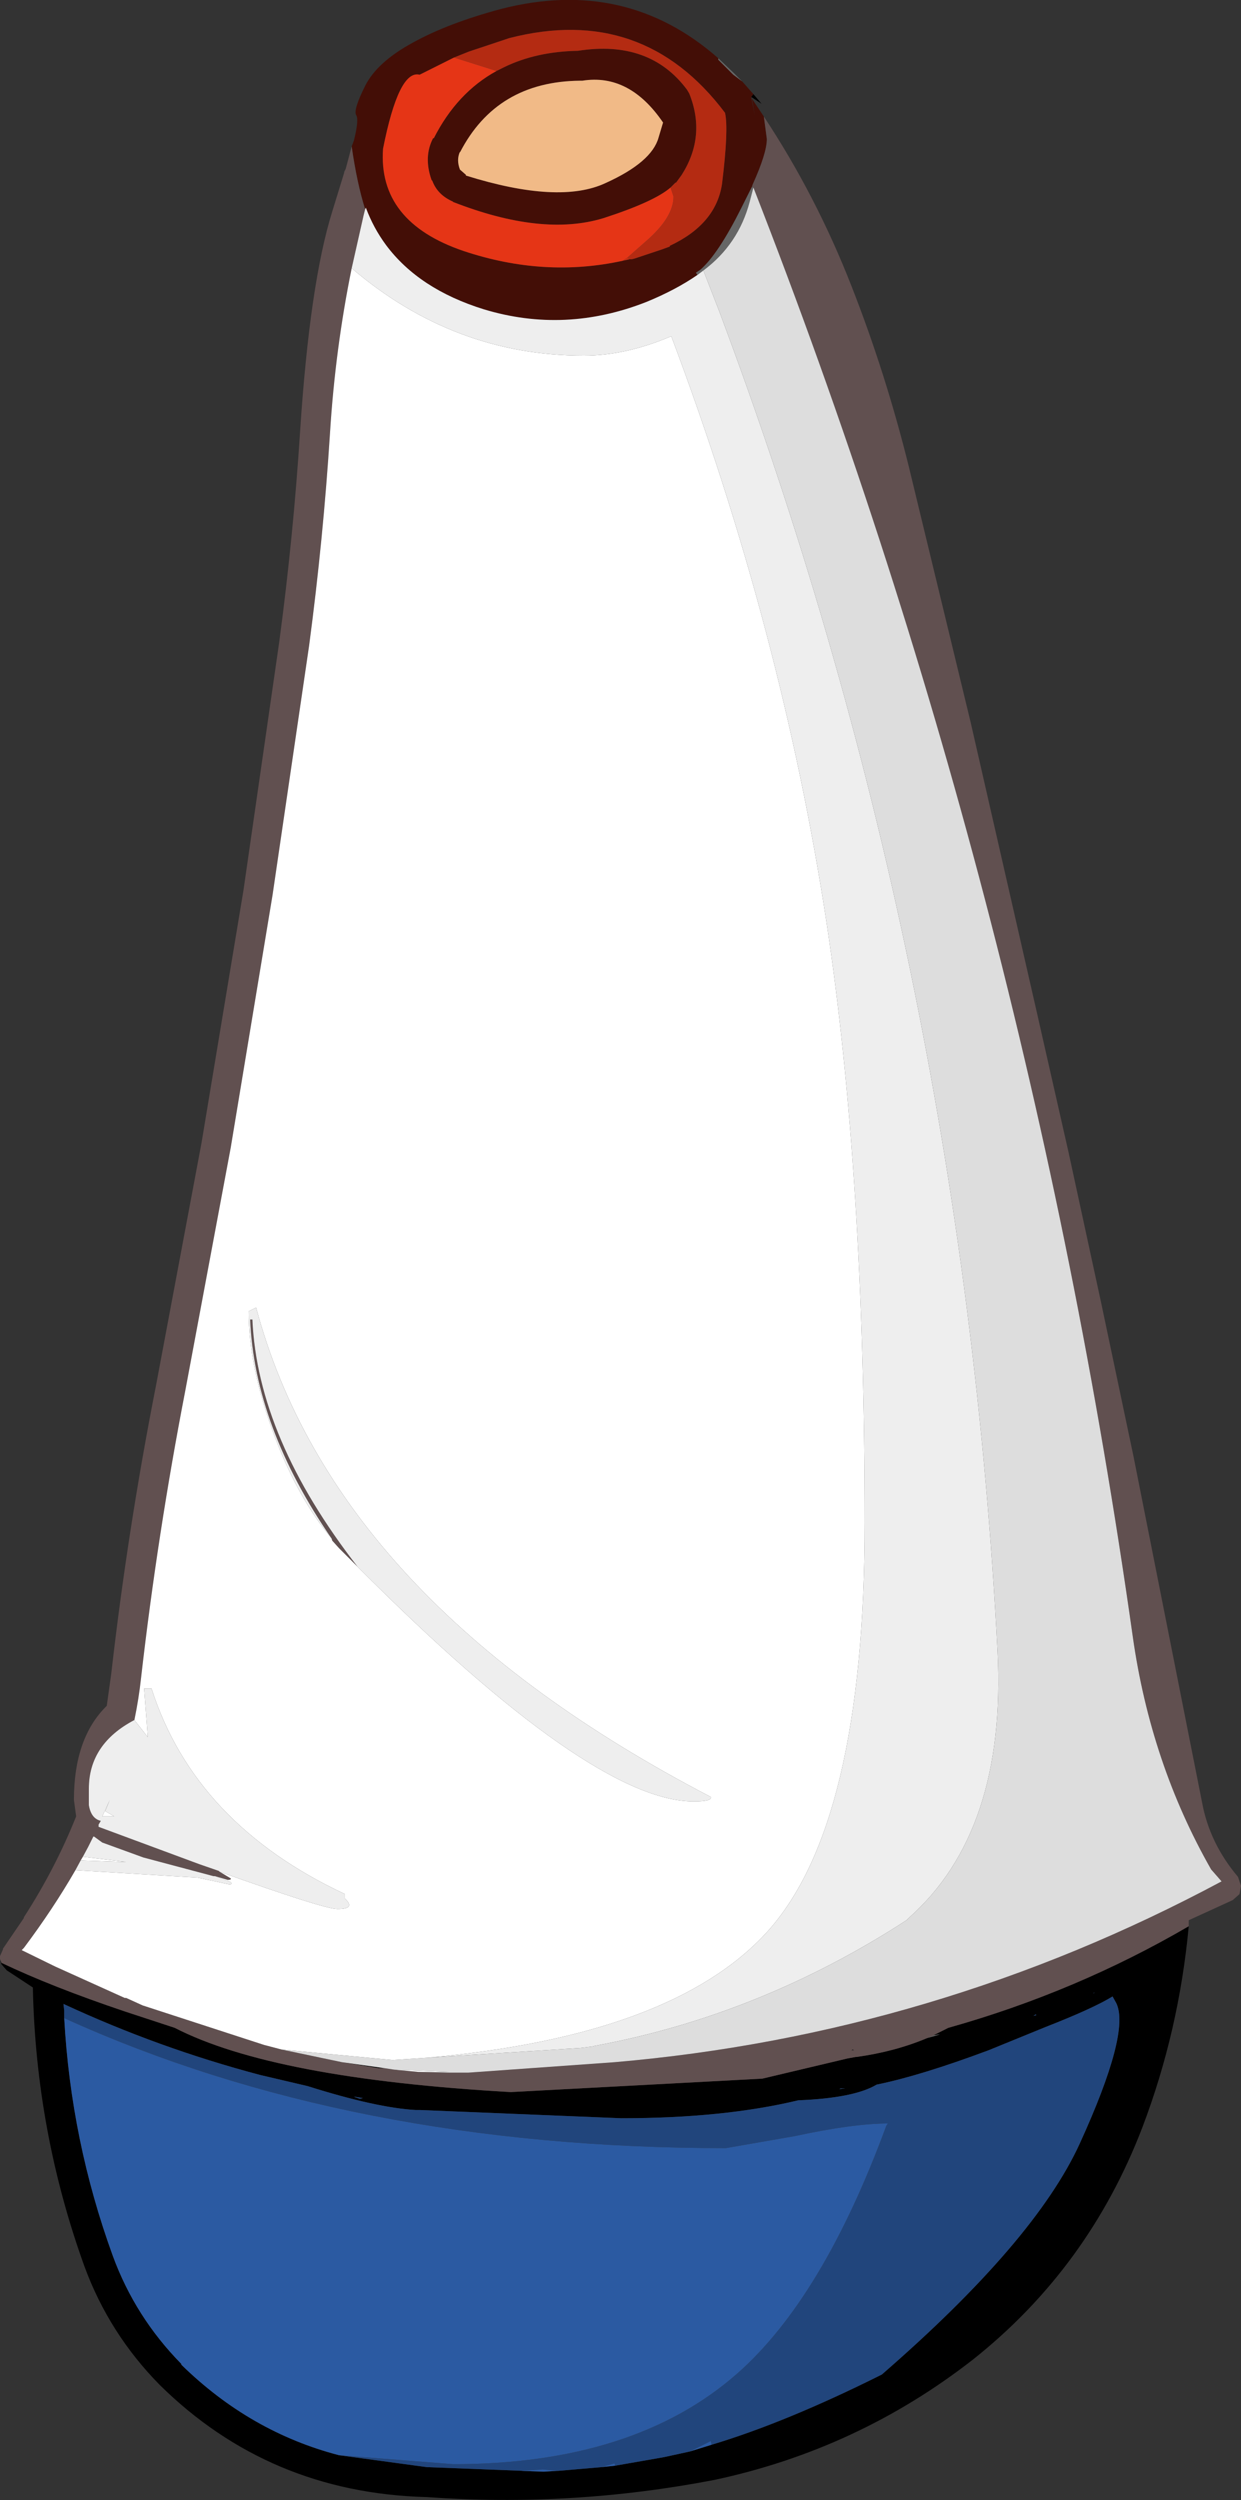 <?xml version="1.0" encoding="UTF-8" standalone="no"?>
<svg xmlns:ffdec="https://www.free-decompiler.com/flash" xmlns:xlink="http://www.w3.org/1999/xlink" ffdec:objectType="shape" height="167.3px" width="83.1px" xmlns="http://www.w3.org/2000/svg">
  <rect width="100%" height="100%" fill="#333333" stroke="none"/>
  <g transform="matrix(1.0, 0.0, 0.0, 1.0, 41.55, 133.65)">
    <path d="M2.55 -124.45 L2.85 -125.45 Q0.6 -128.75 -2.55 -128.25 L-2.7 -128.25 Q-8.3 -128.2 -10.75 -123.45 L-10.75 -123.5 Q-11.0 -122.95 -10.75 -122.3 L-10.35 -121.95 -10.35 -121.9 Q-4.1 -119.95 -1.0 -121.4 2.1 -122.8 2.55 -124.45 M-8.3 -128.9 L-7.8 -129.15 Q-5.65 -130.2 -2.85 -130.25 1.95 -131.0 4.45 -127.65 L4.6 -127.4 Q5.75 -124.55 4.1 -121.95 L3.7 -121.4 3.7 -121.45 3.35 -121.1 Q2.25 -120.15 -1.15 -119.05 -5.25 -117.8 -11.25 -120.15 L-11.2 -120.15 Q-12.25 -120.6 -12.6 -121.55 L-12.65 -121.6 Q-13.2 -123.15 -12.55 -124.4 L-12.5 -124.4 Q-10.95 -127.45 -8.3 -128.9 M0.6 -116.3 L0.75 -116.3 0.95 -116.35 2.75 -116.95 3.3 -117.15 3.3 -117.2 Q6.4 -118.65 6.8 -121.35 7.25 -125.0 7.0 -126.1 1.5 -133.4 -7.45 -131.1 L-10.15 -130.2 -11.15 -129.8 -13.45 -128.65 Q-14.85 -129.0 -15.9 -123.7 -16.25 -118.8 -10.5 -116.85 -5.1 -115.05 0.15 -116.2 L0.6 -116.3 M8.15 -128.2 L8.9 -127.35 8.75 -127.15 9.0 -125.9 8.8 -127.05 9.5 -126.0 9.6 -125.85 9.8 -124.35 Q9.8 -123.4 8.85 -121.3 L8.8 -121.15 8.1 -119.75 Q6.55 -116.65 5.35 -115.6 L5.05 -115.4 5.15 -115.25 Q3.7 -114.25 1.75 -113.45 -3.7 -111.3 -9.15 -112.95 -13.5 -114.3 -15.7 -117.25 -16.55 -118.4 -17.05 -119.75 L-17.1 -119.65 Q-17.65 -121.4 -18.0 -123.85 L-17.85 -124.25 Q-17.5 -125.65 -17.7 -125.95 -17.9 -126.3 -17.1 -127.9 -16.3 -129.5 -13.9 -130.8 -11.55 -132.1 -8.0 -133.05 0.35 -135.2 6.55 -129.75 L6.55 -129.65 7.55 -128.65 8.15 -128.2" fill="#430e06" fill-rule="evenodd" stroke="none"/>
    <path d="M3.35 -121.1 L3.7 -121.45 3.7 -121.4 4.1 -121.95 Q5.75 -124.55 4.6 -127.4 L4.45 -127.65 Q1.95 -131.0 -2.85 -130.25 -5.65 -130.2 -7.8 -129.15 L-8.3 -128.9 -11.15 -129.8 -10.15 -130.2 -7.45 -131.1 Q1.5 -133.4 7.0 -126.1 7.25 -125.0 6.8 -121.35 6.4 -118.65 3.3 -117.2 L3.3 -117.15 2.75 -116.95 0.95 -116.35 0.75 -116.3 0.6 -116.3 0.45 -116.4 1.7 -117.5 Q3.55 -119.1 3.55 -120.5 L3.35 -121.1" fill="#b42b12" fill-rule="evenodd" stroke="none"/>
    <path d="M2.55 -124.45 Q2.1 -122.8 -1.0 -121.4 -4.1 -119.95 -10.35 -121.9 L-10.35 -121.95 -10.75 -122.3 Q-11.0 -122.95 -10.75 -123.5 L-10.75 -123.45 Q-8.3 -128.2 -2.7 -128.25 L-2.55 -128.25 Q0.6 -128.75 2.85 -125.45 L2.55 -124.45" fill="#f1ba87" fill-rule="evenodd" stroke="none"/>
    <path d="M6.55 -129.75 L7.6 -128.75 8.15 -128.2 7.55 -128.65 6.55 -129.65 6.55 -129.75 M-18.5 -122.1 L-18.5 -122.15 -18.4 -122.35 -18.5 -122.1 M8.8 -121.15 L8.9 -121.1 8.65 -120.15 Q7.9 -117.3 5.55 -115.55 L5.15 -115.25 5.05 -115.4 5.35 -115.6 Q6.55 -116.65 8.1 -119.75 L8.8 -121.15 M20.95 2.55 Q22.0 2.35 20.5 2.75 L20.95 2.55" fill="#666666" fill-rule="evenodd" stroke="none"/>
    <path d="M8.9 -127.35 L9.45 -126.7 8.85 -127.1 8.75 -127.15 8.9 -127.35 M38.05 -4.75 Q37.4 2.25 34.95 8.7 31.35 18.1 23.6 24.25 15.9 30.25 6.3 32.3 -3.3 34.15 -13.0 33.45 L-13.05 33.45 Q-23.55 33.15 -30.85 25.95 -34.25 22.5 -35.9 18.0 -39.15 9.0 -39.35 -0.65 L-41.1 -1.8 -41.45 -2.2 -41.55 -2.55 -41.45 -2.3 Q-38.1 -0.7 -33.2 0.95 L-29.85 2.05 Q-23.25 5.45 -7.35 6.35 L9.5 5.45 15.2 4.1 15.75 4.0 15.8 4.0 Q18.35 3.65 20.5 2.75 22.0 2.35 20.95 2.55 L21.25 2.4 21.95 2.05 Q30.5 -0.35 38.05 -4.75 M-15.8 4.75 L-16.2 4.75 -18.65 4.35 -15.8 4.75 M31.65 -0.25 L31.75 -0.3 32.35 -0.3 31.7 -0.3 31.65 -0.25 M-9.6 5.45 L-10.0 5.45 -10.2 5.45 -9.6 5.45 M-17.25 6.75 L-17.85 6.65 -17.75 6.7 -17.45 6.8 -17.25 6.75 M6.1 29.95 Q11.1 28.45 17.5 25.25 27.75 16.35 30.75 9.8 34.15 2.35 33.2 0.4 L32.95 -0.05 Q31.65 0.75 28.45 2.0 L24.65 3.55 Q20.1 5.25 17.15 5.85 15.65 6.75 11.9 6.9 6.9 8.1 0.05 8.1 L-13.4 7.55 -13.7 7.55 Q-16.35 7.4 -20.95 5.95 L-24.15 5.2 Q-30.95 3.4 -37.3 0.45 L-37.25 0.9 -37.25 1.4 Q-36.8 9.6 -34.0 17.3 -32.5 21.4 -29.4 24.55 L-29.45 24.55 -29.4 24.6 Q-24.8 29.1 -18.85 30.65 L-12.95 31.45 -12.9 31.45 -5.15 31.75 -4.25 31.7 -4.2 31.7 -1.3 31.45 -0.35 31.35 2.8 30.8 3.05 30.75 4.65 30.4 6.1 29.95 M27.85 1.2 L27.8 1.15 27.65 1.25 27.85 1.2 M15.55 3.5 L15.65 3.55 15.45 3.55 15.55 3.5 M17.5 4.85 L17.45 4.85 17.55 4.85 17.5 4.85 M14.75 6.1 L14.65 6.15 15.05 6.1 14.75 6.1" fill="#000000" fill-rule="evenodd" stroke="none"/>
    <path d="M9.6 -125.85 Q13.1 -120.55 15.45 -114.55 17.75 -108.7 19.3 -102.45 L23.45 -85.3 27.8 -66.25 30.0 -56.55 32.2 -46.4 34.35 -36.2 38.95 -13.0 Q39.45 -10.3 41.35 -8.05 L41.55 -7.45 41.45 -6.9 41.0 -6.5 38.05 -5.15 38.05 -4.75 Q30.5 -0.35 21.95 2.05 L21.25 2.4 20.95 2.55 20.5 2.75 Q18.35 3.65 15.8 4.0 L15.75 4.0 15.2 4.1 9.5 5.45 -7.35 6.35 Q-23.25 5.45 -29.85 2.05 L-33.2 0.95 Q-38.1 -0.7 -41.45 -2.3 L-41.55 -2.55 -41.55 -2.75 -41.35 -3.2 -41.35 -3.25 -39.95 -5.3 -39.95 -5.35 Q-37.85 -8.6 -36.45 -12.1 L-36.6 -13.2 Q-36.6 -17.35 -34.4 -19.5 L-34.1 -21.65 Q-33.0 -31.3 -31.1 -40.95 L-28.05 -57.2 -25.25 -74.05 -22.85 -90.7 Q-21.9 -97.8 -21.45 -104.85 -20.8 -114.7 -19.3 -119.5 L-18.5 -122.1 -18.4 -122.35 -18.0 -123.85 Q-17.65 -121.4 -17.1 -119.65 L-17.2 -119.25 -18.0 -115.7 Q-19.1 -110.3 -19.45 -104.7 -19.9 -97.6 -20.85 -90.45 L-23.3 -73.75 -26.1 -56.85 -29.15 -40.55 Q-31.0 -31.0 -32.1 -21.4 -32.25 -20.0 -32.55 -18.55 -35.6 -16.95 -35.6 -13.95 L-35.6 -12.85 Q-35.45 -11.95 -34.8 -11.8 L-34.95 -11.55 -34.95 -11.4 -28.2 -8.9 -26.9 -8.45 -26.85 -8.4 -26.1 -7.95 Q-26.05 -7.85 -26.3 -7.85 L-27.15 -8.1 -27.25 -8.1 -31.95 -9.35 -34.7 -10.35 -35.25 -10.75 -35.3 -10.75 -35.65 -10.05 -36.0 -9.4 -36.15 -9.15 -36.5 -8.5 Q-38.0 -5.9 -39.95 -3.3 L-40.1 -3.15 -37.85 -2.05 -33.2 0.05 -33.1 0.05 -32.0 0.55 -23.85 3.2 -23.65 3.25 -22.7 3.5 -18.65 4.35 -16.2 4.75 -15.8 4.75 -15.15 4.85 -13.55 5.0 -11.55 5.05 -10.2 5.05 -0.4 4.35 Q21.1 2.5 40.25 -7.75 L39.55 -8.55 Q35.5 -15.65 34.3 -24.15 27.2 -74.35 8.9 -121.1 L8.8 -121.15 8.85 -121.3 Q9.8 -123.4 9.8 -124.35 L9.6 -125.85 M-17.6 -28.8 L-18.4 -29.6 -18.85 -30.05 -19.3 -30.55 -19.35 -30.7 Q-24.5 -38.2 -24.8 -45.35 L-24.65 -45.35 Q-24.3 -37.4 -17.6 -28.8 M-9.6 5.45 L-10.2 5.45 -10.0 5.45 -9.6 5.45 M15.55 3.5 L15.45 3.55 15.65 3.55 15.55 3.5" fill="#615050" fill-rule="evenodd" stroke="none"/>
    <path d="M8.9 -121.1 Q27.2 -74.35 34.3 -24.15 35.5 -15.65 39.55 -8.55 L40.25 -7.75 Q21.1 2.5 -0.4 4.35 L-10.2 5.05 -11.55 5.05 -13.55 5.0 -11.45 5.0 -15.15 4.85 -15.8 4.75 -18.65 4.35 -22.7 3.5 -15.3 4.2 -15.2 4.2 -12.95 4.05 -2.7 3.4 -1.9 3.3 -1.7 3.25 Q9.35 1.2 19.15 -5.15 L19.3 -5.3 Q25.85 -11.1 25.25 -23.1 22.85 -69.6 6.6 -112.85 L5.55 -115.55 Q7.9 -117.3 8.65 -120.15 L8.9 -121.1" fill="#dddddd" fill-rule="evenodd" stroke="none"/>
    <path d="M-8.3 -128.9 Q-10.95 -127.45 -12.5 -124.4 L-12.55 -124.4 Q-13.2 -123.15 -12.65 -121.6 L-12.6 -121.55 Q-12.25 -120.6 -11.2 -120.15 L-11.25 -120.15 Q-5.25 -117.8 -1.15 -119.05 2.25 -120.15 3.35 -121.1 L3.55 -120.5 Q3.55 -119.1 1.7 -117.5 L0.45 -116.4 0.15 -116.2 Q-5.1 -115.05 -10.5 -116.85 -16.25 -118.8 -15.9 -123.7 -14.85 -129.0 -13.45 -128.65 L-11.15 -129.8 -8.3 -128.9" fill="#e53516" fill-rule="evenodd" stroke="none"/>
    <path d="M0.45 -116.4 L0.6 -116.3 0.15 -116.2 0.45 -116.4" fill="#cd3014" fill-rule="evenodd" stroke="none"/>
    <path d="M-36.5 -8.5 L-36.15 -9.15 -33.35 -9.05 -33.1 -9.05 -36.0 -9.4 -35.65 -10.05 -35.3 -10.75 -35.25 -10.75 -34.7 -10.35 -31.95 -9.35 -27.25 -8.1 -27.15 -8.1 -26.1 -7.7 Q-25.95 -7.55 -26.2 -7.55 L-28.3 -8.0 -36.5 -8.5 M-26.85 -8.4 L-26.9 -8.45 -28.2 -8.9 -34.95 -11.4 -34.95 -11.55 -34.8 -11.8 Q-35.45 -11.95 -35.6 -12.85 L-35.6 -13.95 Q-35.6 -16.95 -32.55 -18.55 L-31.65 -17.4 -31.9 -20.65 -31.4 -20.65 Q-28.5 -11.6 -18.45 -6.9 L-18.45 -6.6 Q-17.7 -5.9 -18.95 -5.9 -19.85 -5.9 -26.85 -8.4 M-18.0 -115.7 L-17.2 -119.25 -17.1 -119.65 -17.05 -119.75 Q-16.55 -118.4 -15.7 -117.25 -13.5 -114.3 -9.15 -112.95 -3.7 -111.3 1.75 -113.45 3.7 -114.25 5.15 -115.25 L5.55 -115.55 6.6 -112.85 Q22.85 -69.6 25.25 -23.1 25.85 -11.1 19.3 -5.3 L19.15 -5.15 Q9.35 1.2 -1.7 3.25 L-1.9 3.3 -2.7 3.4 -12.95 4.05 Q3.45 2.6 9.8 -4.35 16.35 -11.55 16.35 -31.75 16.35 -55.1 13.8 -71.9 10.8 -91.5 3.4 -111.15 0.35 -109.85 -2.45 -109.85 -11.15 -109.85 -18.0 -115.7 M-19.35 -30.7 Q-21.6 -33.4 -23.15 -37.5 -24.9 -42.15 -24.9 -45.9 L-24.4 -46.15 Q-19.15 -26.5 6.05 -13.4 6.15 -13.1 4.9 -13.1 -1.95 -13.1 -17.6 -28.8 -24.3 -37.4 -24.65 -45.35 L-24.8 -45.35 Q-24.5 -38.2 -19.35 -30.7 M-34.5 -12.45 L-34.2 -13.2 -34.7 -12.1 -33.9 -12.1 -34.5 -12.45" fill="#eeeeee" fill-rule="evenodd" stroke="none"/>
    <path d="M-13.55 5.0 L-15.15 4.85 -11.45 5.0 -13.55 5.0 M-22.7 3.5 L-23.65 3.25 -23.85 3.2 -32.0 0.55 -33.1 0.05 -33.2 0.05 -37.85 -2.05 -40.1 -3.15 -39.95 -3.3 Q-38.0 -5.9 -36.5 -8.5 L-28.3 -8.0 -26.2 -7.55 Q-25.95 -7.55 -26.1 -7.7 L-27.15 -8.1 -26.3 -7.85 Q-26.05 -7.85 -26.1 -7.95 L-26.85 -8.4 Q-19.85 -5.9 -18.95 -5.9 -17.7 -5.9 -18.45 -6.6 L-18.45 -6.9 Q-28.5 -11.6 -31.4 -20.65 L-31.9 -20.65 -31.65 -17.4 -32.55 -18.55 Q-32.25 -20.0 -32.1 -21.4 -31.0 -31.0 -29.15 -40.55 L-26.1 -56.85 -23.3 -73.75 -20.85 -90.45 Q-19.9 -97.6 -19.45 -104.7 -19.1 -110.3 -18.0 -115.7 -11.15 -109.85 -2.45 -109.85 0.35 -109.85 3.4 -111.15 10.8 -91.5 13.8 -71.9 16.35 -55.1 16.35 -31.75 16.35 -11.55 9.8 -4.35 3.45 2.6 -12.95 4.05 L-15.2 4.2 -15.3 4.2 -22.7 3.5 M-36.15 -9.15 L-36.0 -9.4 -33.1 -9.05 -33.35 -9.05 -36.15 -9.15 M-35.65 -10.05 L-35.3 -10.75 -35.65 -10.05 M-17.6 -28.8 Q-1.95 -13.1 4.9 -13.1 6.15 -13.1 6.05 -13.4 -19.15 -26.5 -24.4 -46.15 L-24.9 -45.9 Q-24.9 -42.15 -23.15 -37.5 -21.6 -33.4 -19.35 -30.7 L-19.3 -30.55 -18.85 -30.05 -18.4 -29.6 -17.6 -28.8 M-34.5 -12.45 L-33.9 -12.1 -34.7 -12.1 -34.2 -13.2 -34.5 -12.45" fill="#ffffff" fill-rule="evenodd" stroke="none"/>
    <path d="M31.65 -0.25 L31.7 -0.3 32.35 -0.3 31.75 -0.3 31.65 -0.25 M-37.25 1.4 L-37.25 0.9 -37.3 0.45 Q-30.95 3.4 -24.15 5.2 L-20.95 5.95 Q-16.35 7.4 -13.7 7.55 L-13.4 7.55 0.05 8.1 Q6.9 8.1 11.9 6.9 15.65 6.75 17.15 5.85 20.1 5.25 24.65 3.55 L28.45 2.0 Q31.65 0.75 32.95 -0.05 L33.2 0.4 Q34.15 2.35 30.75 9.8 27.75 16.35 17.5 25.25 11.1 28.45 6.1 29.95 L6.05 29.7 4.65 30.4 3.05 30.75 2.8 30.8 -0.35 31.35 -0.4 31.2 -1.3 31.45 -4.2 31.7 -4.25 31.7 -5.2 31.6 -6.6 31.7 -5.15 31.75 -12.9 31.45 -12.95 31.45 -18.85 30.65 -11.2 31.25 Q0.9 31.25 7.8 25.2 13.55 20.15 17.8 8.6 L17.9 8.45 Q15.6 8.45 11.65 9.3 L7.05 10.1 Q-18.1 10.1 -37.25 1.4 M-17.25 6.75 L-17.45 6.8 -17.75 6.7 -17.85 6.65 -17.25 6.75 M27.85 1.2 L27.65 1.25 27.8 1.15 27.85 1.2 M14.75 6.1 L15.05 6.1 14.65 6.15 14.75 6.1" fill="#21457c" fill-rule="evenodd" stroke="none"/>
    <path d="M17.5 4.85 L17.55 4.85 17.45 4.85 17.5 4.85" fill="#0066cc" fill-rule="evenodd" stroke="none"/>
    <path d="M-37.25 1.4 Q-18.1 10.1 7.05 10.1 L11.65 9.3 Q15.6 8.45 17.9 8.45 L17.8 8.6 Q13.55 20.15 7.8 25.2 0.9 31.25 -11.2 31.25 L-18.85 30.65 Q-24.8 29.1 -29.4 24.6 L-29.4 24.55 Q-32.5 21.4 -34.0 17.3 -36.8 9.6 -37.25 1.4 M-5.15 31.75 L-6.6 31.7 -5.2 31.6 -4.25 31.7 -5.15 31.75 M-1.3 31.45 L-0.4 31.2 -0.35 31.35 -1.3 31.45 M4.65 30.4 L6.05 29.7 6.1 29.95 4.65 30.4" fill="#2b5aa2" fill-rule="evenodd" stroke="none"/>
  </g>
</svg>

